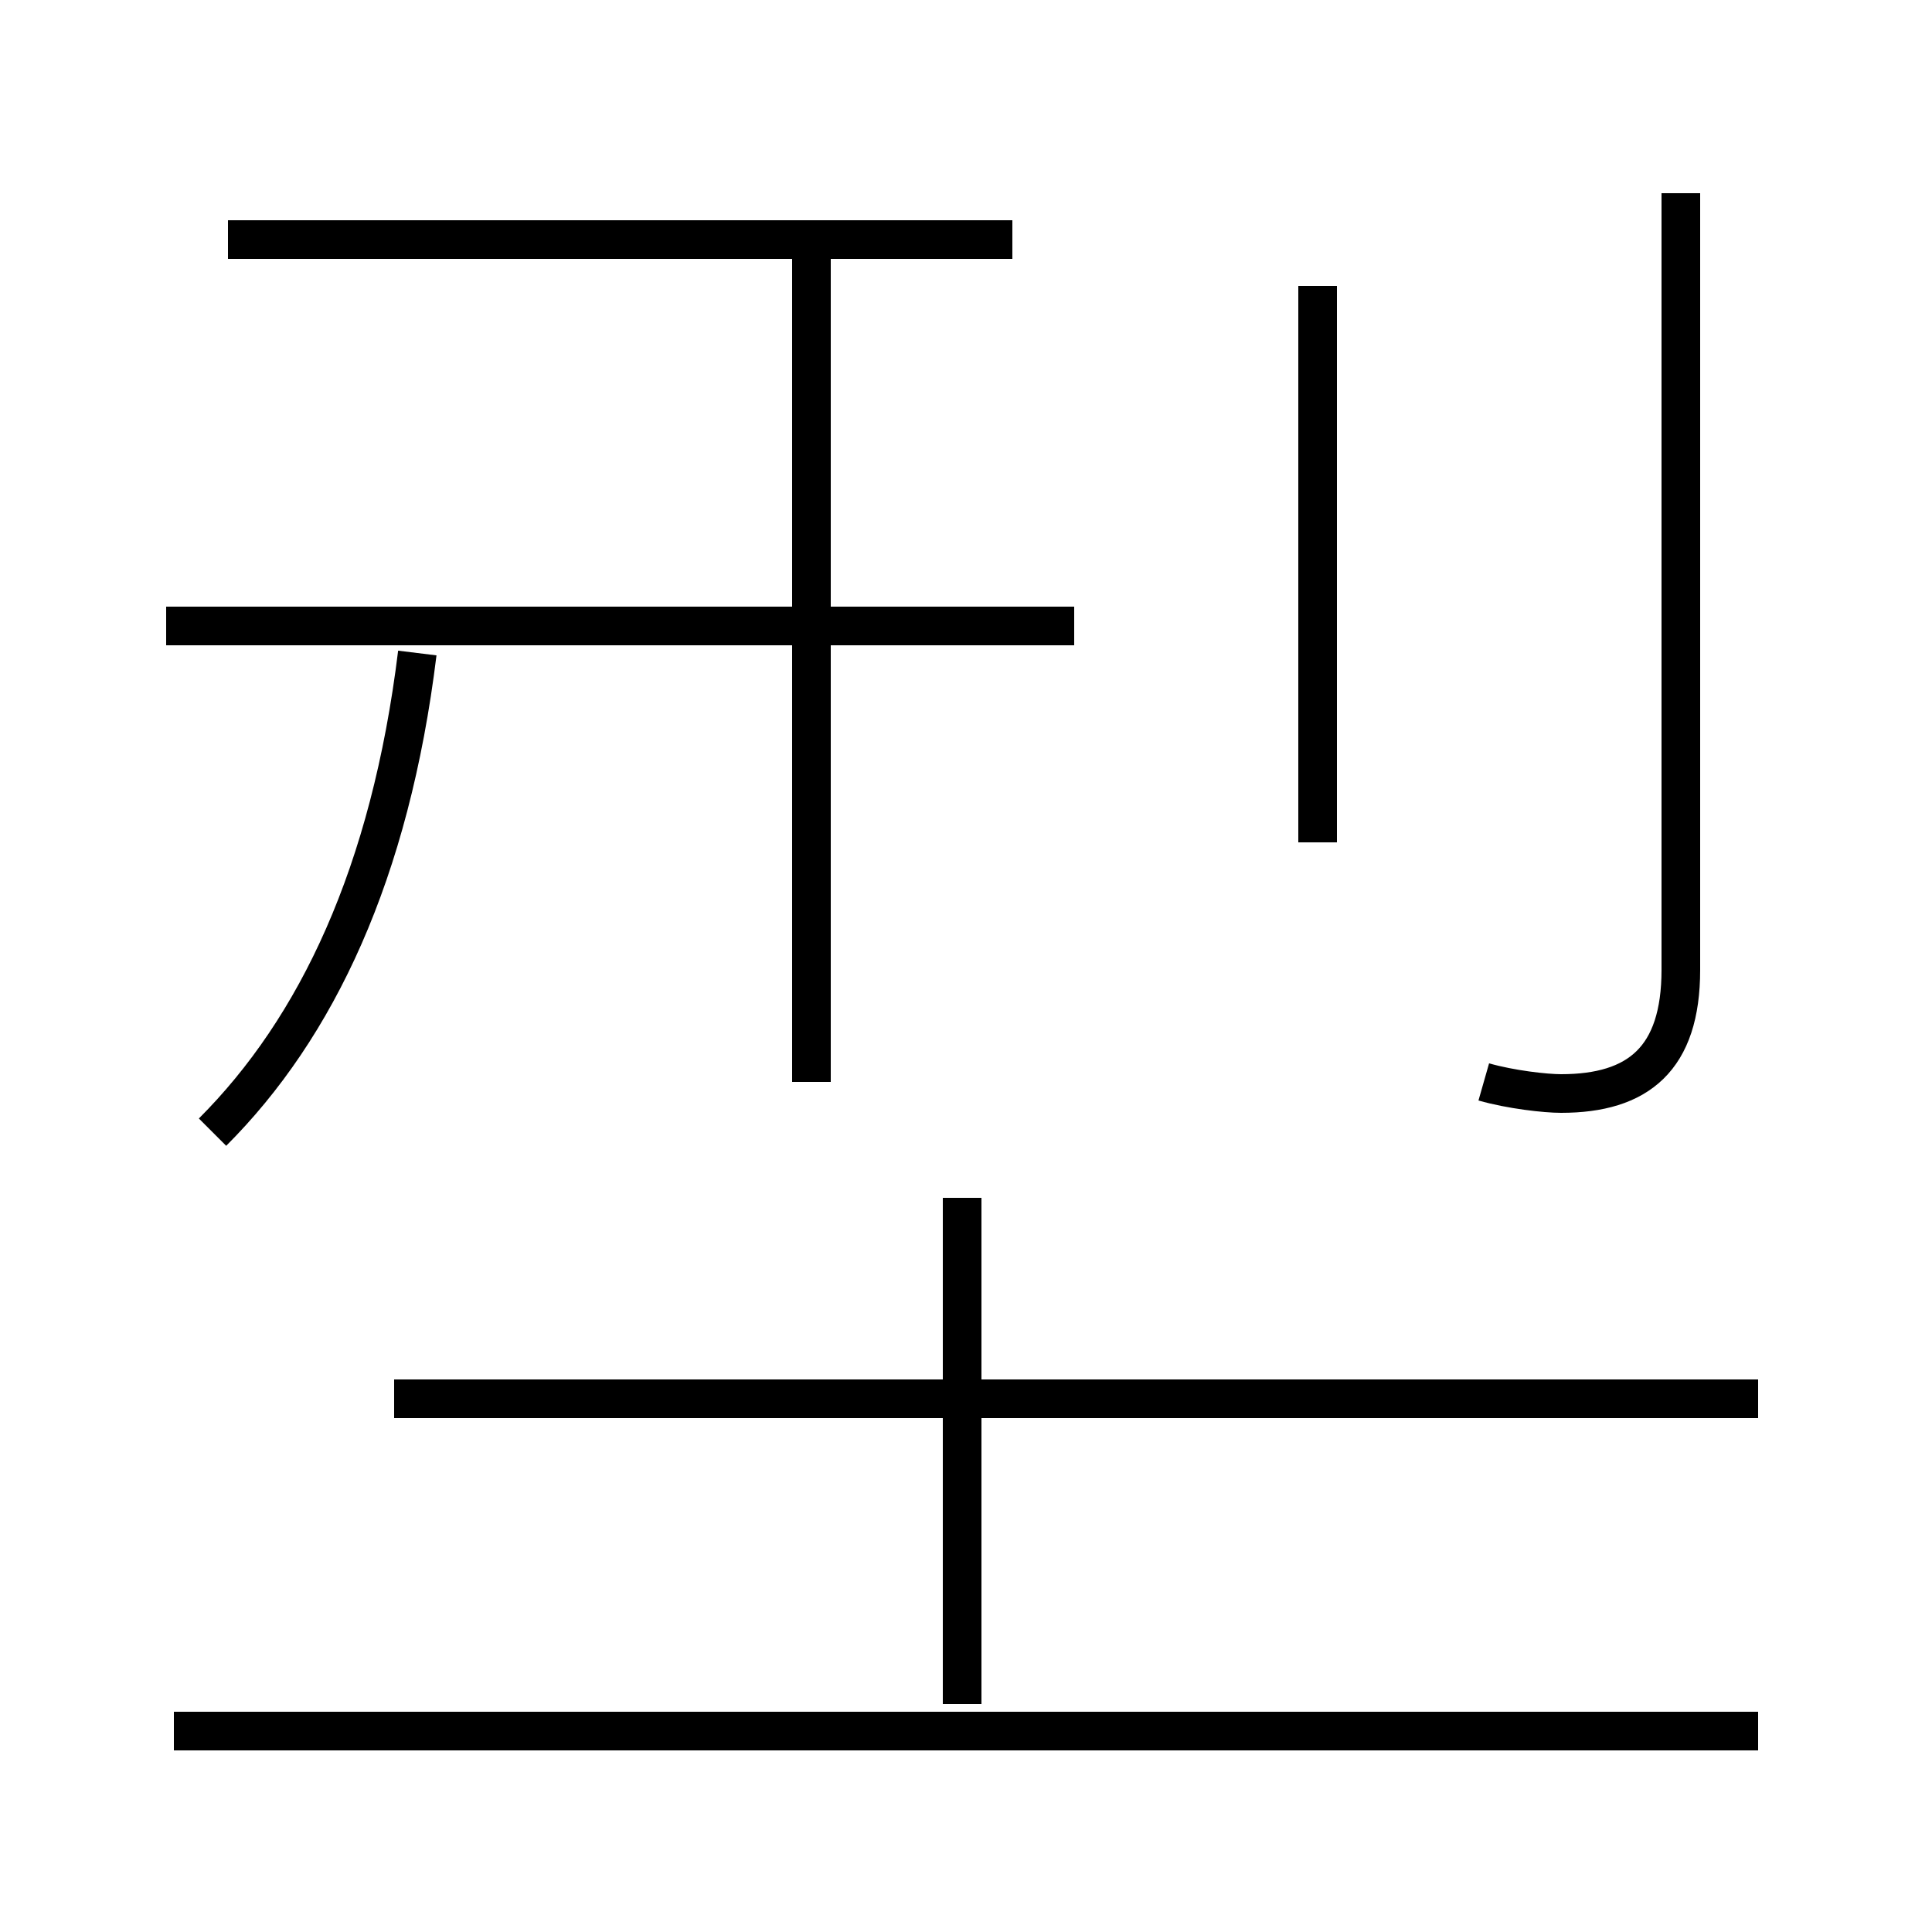 <?xml version='1.0' encoding='utf8'?>
<svg viewBox="0.0 -44.0 50.0 50.0" version="1.1" xmlns="http://www.w3.org/2000/svg">
<rect x="0.0" y="-44.0" width="50.0" height="50.0" fill="#808080" stroke="none"/>
<rect x="-1000" y="-1000" width="2000" height="2000" stroke="white" fill="white"/>
<g style="fill:none; stroke:#000000;  stroke-width:1">
<path d="M 26.2 37.8 L 5.9 37.8 M 5.5 14.7 C 8.2 17.4 10.1 21.4 10.8 27.1 M 27.8 27.8 L 4.3 27.8 M 21.0 16.0 L 21.0 37.5 M 34.1 22.2 L 34.1 36.6 M 38.4 16.0 C 39.1 15.8 40.0 15.7 40.4 15.7 C 42.4 15.7 43.5 16.6 43.5 18.9 L 43.5 39.0 M 45.5 -0.8 L 4.5 -0.8 M 24.9 -0.1 L 24.9 13.0 M 39.9 7.8 L 10.2 7.8 M 45.5 7.8 L 10.2 7.8" transform="scale(1, -1)" />
</g>
</svg>
